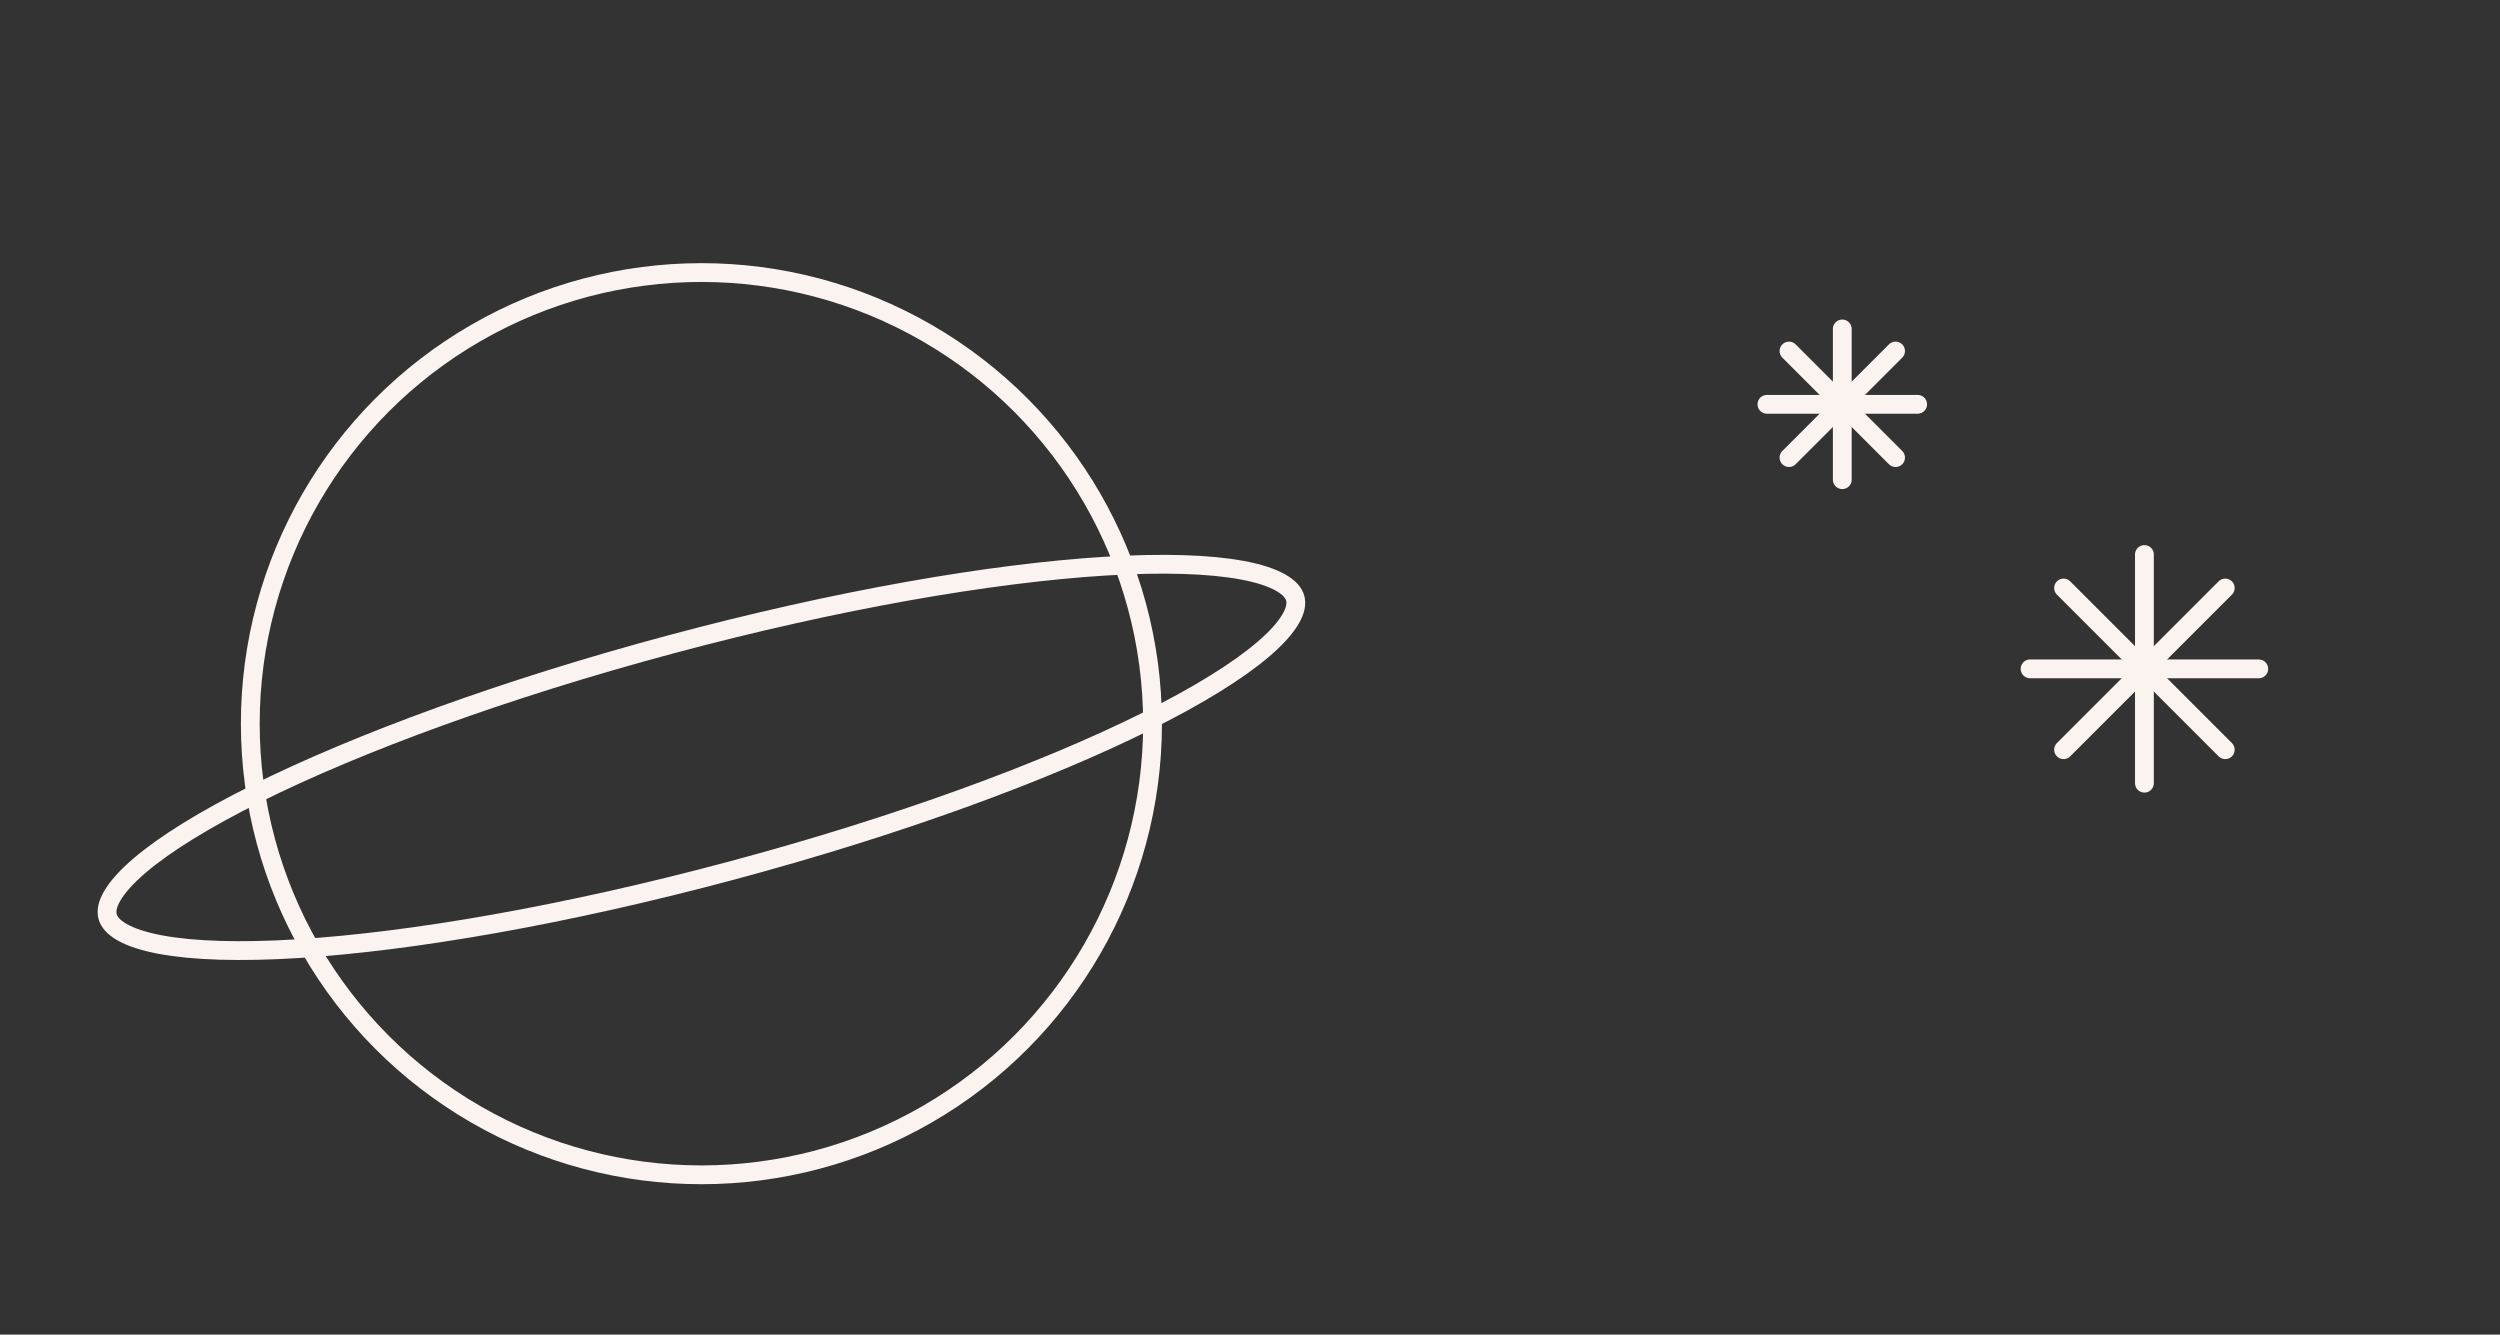 <svg width="266" height="142" viewBox="0 0 266 142" fill="none" xmlns="http://www.w3.org/2000/svg">
<rect x="0" y="0" width="266" height="142" fill="#333333" stroke="none"/>
<path d="M196.019 35V51.037" stroke="#FAF3F0" stroke-width="2" stroke-linecap="round" stroke-linejoin="bevel"/>
<path d="M204.037 43.019L188 43.019" stroke="#FAF3F0" stroke-width="2" stroke-linecap="round" stroke-linejoin="bevel"/>
<path d="M201.689 48.689L190.349 37.349" stroke="#FAF3F0" stroke-width="2" stroke-linecap="round" stroke-linejoin="bevel"/>
<path d="M190.349 48.689L201.689 37.349" stroke="#FAF3F0" stroke-width="2" stroke-linecap="round" stroke-linejoin="bevel"/>
<path d="M228.166 59V83.332" stroke="#FAF3F0" stroke-width="2" stroke-linecap="round" stroke-linejoin="bevel"/>
<path d="M240.332 71.166L216 71.166" stroke="#FAF3F0" stroke-width="2" stroke-linecap="round" stroke-linejoin="bevel"/>
<path d="M236.768 79.768L219.563 62.563" stroke="#FAF3F0" stroke-width="2" stroke-linecap="round" stroke-linejoin="bevel"/>
<path d="M219.563 79.768L236.768 62.563" stroke="#FAF3F0" stroke-width="2" stroke-linecap="round" stroke-linejoin="bevel"/>
<circle cx="74.631" cy="77" r="48" stroke="#FAF3F0" stroke-width="2"/>
<path d="M137.813 63.66C137.961 64.212 137.862 64.928 137.314 65.867C136.765 66.808 135.814 67.879 134.443 69.054C131.705 71.402 127.467 74.018 122.009 76.735C111.107 82.161 95.526 87.892 77.857 92.627C60.187 97.361 43.829 100.188 31.674 100.94C25.589 101.317 20.61 101.169 17.065 100.506C15.29 100.173 13.932 99.722 12.985 99.181C12.042 98.642 11.598 98.07 11.45 97.519C11.302 96.968 11.401 96.251 11.949 95.312C12.498 94.371 13.449 93.301 14.82 92.125C17.558 89.778 21.796 87.161 27.254 84.445C38.156 79.019 53.737 73.287 71.406 68.553C89.076 63.818 105.434 60.992 117.589 60.239C123.674 59.863 128.653 60.01 132.198 60.674C133.973 61.006 135.331 61.458 136.278 61.999C137.221 62.538 137.665 63.109 137.813 63.66Z" stroke="#FAF3F0" stroke-width="2"/>
</svg>
